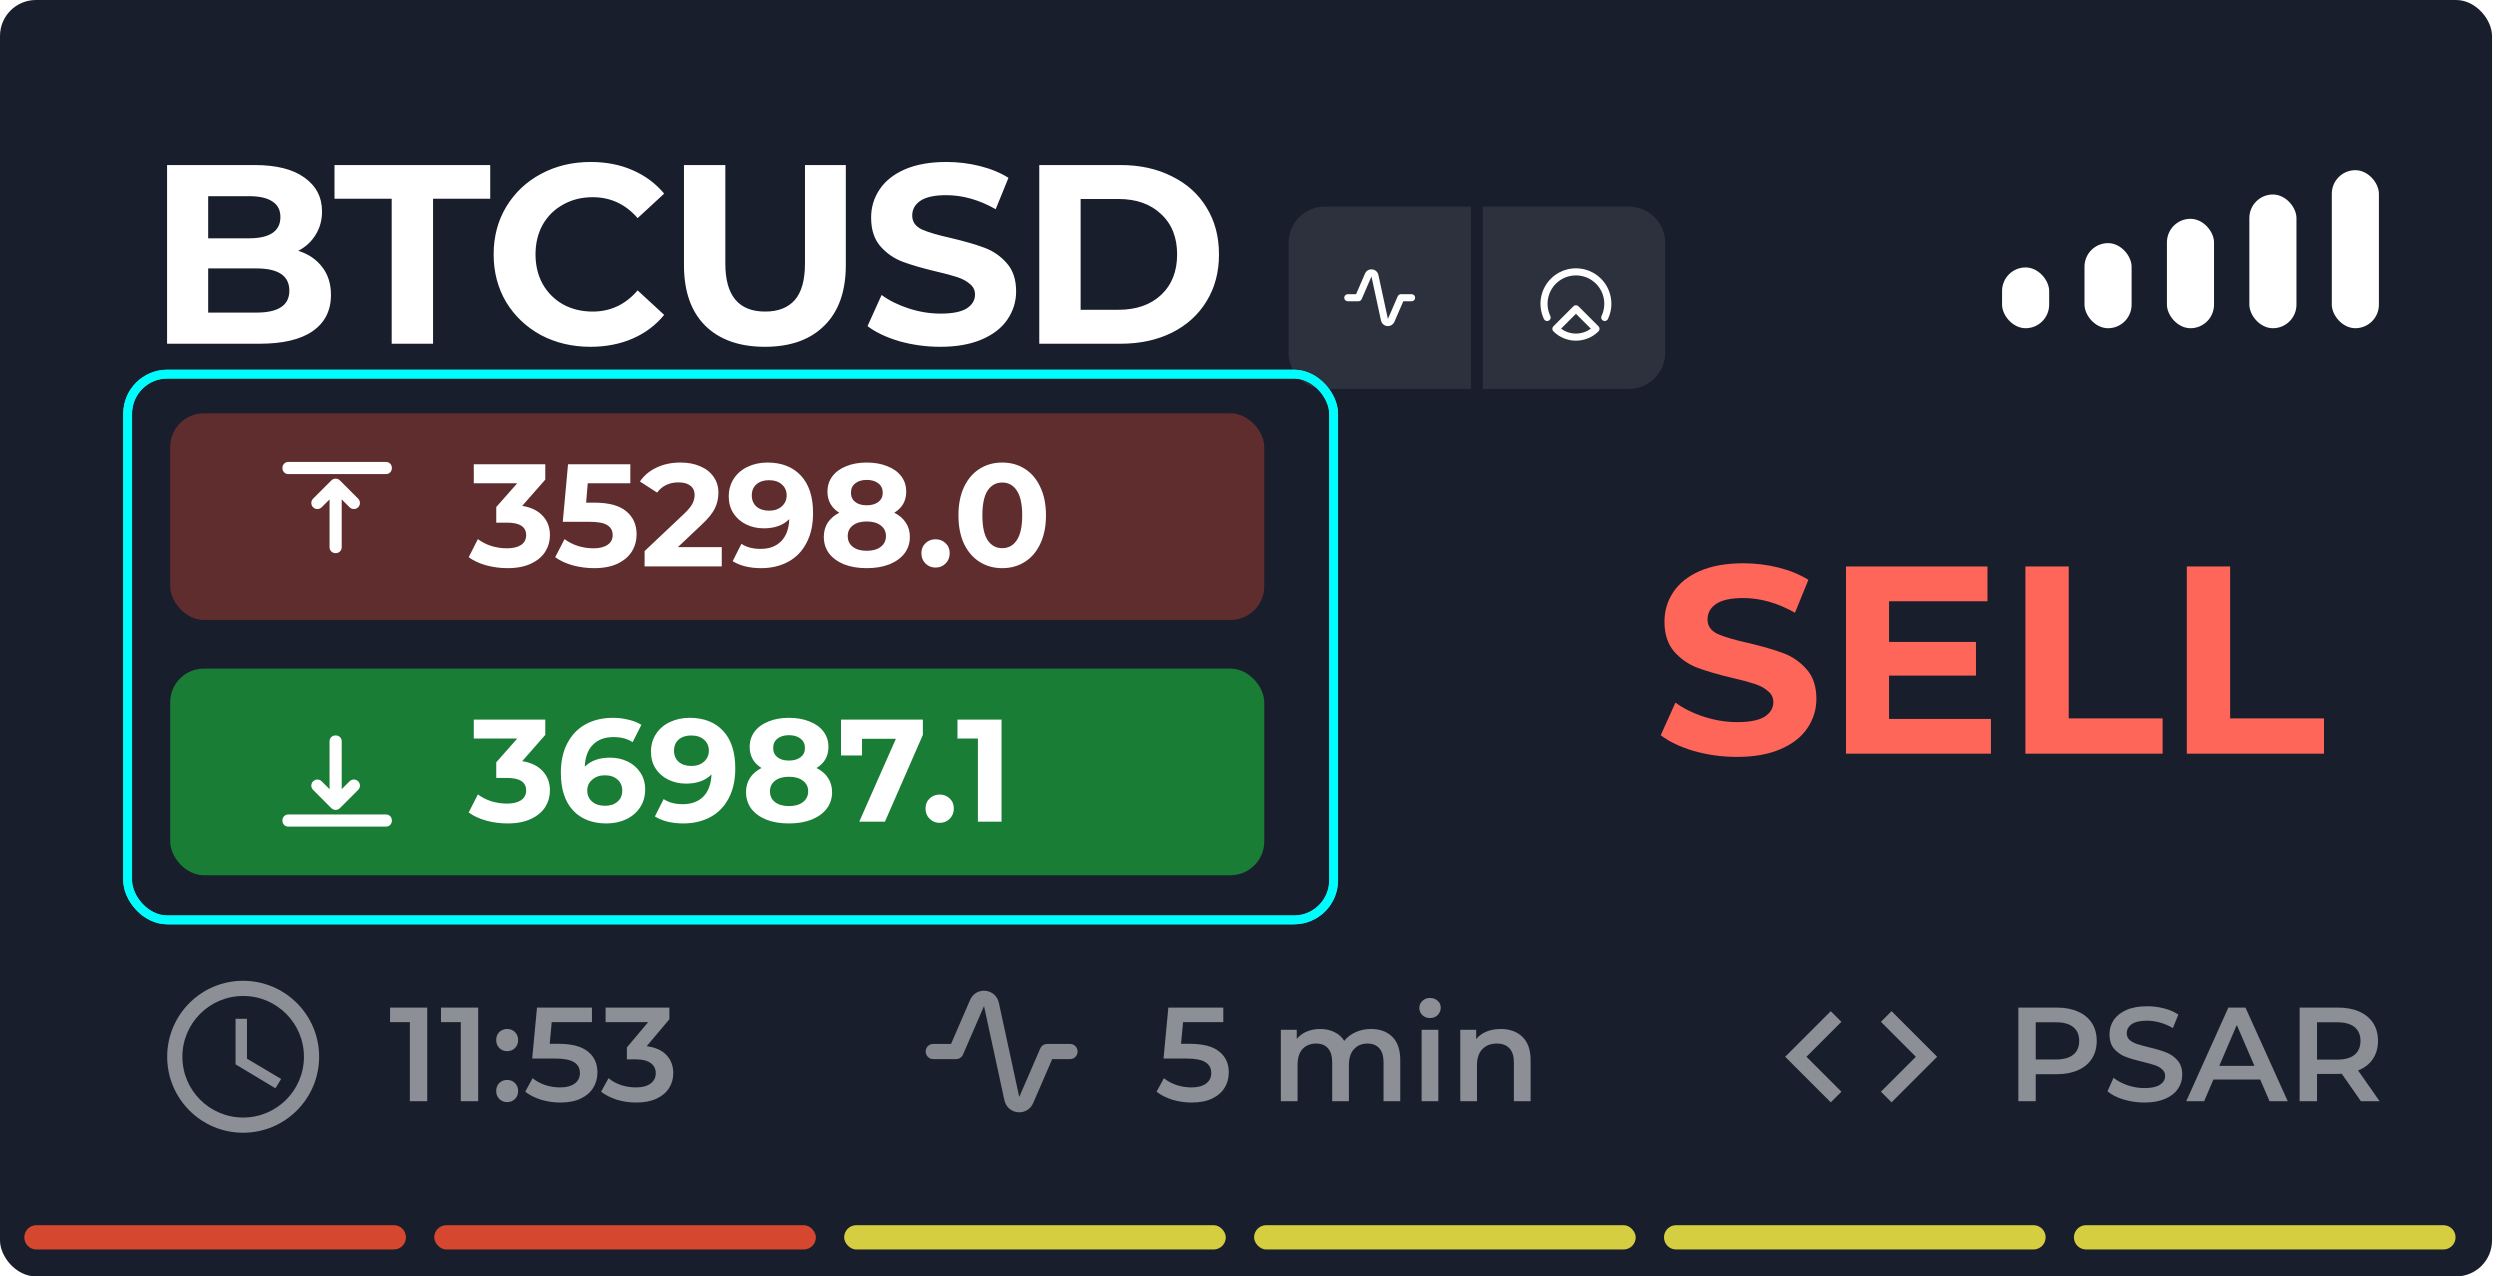 <svg width="284" height="145" viewBox="0 0 284 145" fill="none" xmlns="http://www.w3.org/2000/svg">
    <g clip-path="url(#clip0)">
        <rect width="283.095" height="145" rx="4.083" fill="#191E2C"/>
        <path d="M33.885 28.492C35.045 28.859 35.954 29.478 36.611 30.348C37.269 31.198 37.597 32.252 37.597 33.509C37.597 35.287 36.901 36.66 35.509 37.627C34.137 38.574 32.126 39.048 29.477 39.048H18.979V18.748H28.897C31.372 18.748 33.267 19.221 34.581 20.169C35.915 21.116 36.582 22.402 36.582 24.026C36.582 25.012 36.341 25.891 35.857 26.665C35.393 27.438 34.736 28.047 33.885 28.492ZM23.648 22.286V27.071H28.317C29.477 27.071 30.357 26.868 30.956 26.462C31.556 26.056 31.855 25.456 31.855 24.664C31.855 23.871 31.556 23.281 30.956 22.895C30.357 22.489 29.477 22.286 28.317 22.286H23.648ZM29.129 35.51C30.367 35.51 31.295 35.307 31.913 34.901C32.551 34.495 32.87 33.866 32.87 33.016C32.87 31.334 31.623 30.493 29.129 30.493H23.648V35.51H29.129ZM44.496 22.576H38V18.748H55.69V22.576H49.194V39.048H44.496V22.576ZM67.069 39.396C65.001 39.396 63.125 38.951 61.443 38.062C59.781 37.153 58.466 35.906 57.499 34.321C56.552 32.716 56.078 30.908 56.078 28.898C56.078 26.887 56.552 25.089 57.499 23.504C58.466 21.899 59.781 20.652 61.443 19.763C63.125 18.854 65.01 18.4 67.098 18.4C68.858 18.4 70.443 18.709 71.854 19.328C73.285 19.946 74.484 20.836 75.45 21.996L72.434 24.78C71.062 23.194 69.36 22.402 67.33 22.402C66.074 22.402 64.952 22.682 63.966 23.243C62.98 23.784 62.207 24.548 61.646 25.534C61.105 26.52 60.834 27.641 60.834 28.898C60.834 30.154 61.105 31.276 61.646 32.262C62.207 33.248 62.98 34.021 63.966 34.582C64.952 35.123 66.074 35.394 67.33 35.394C69.36 35.394 71.062 34.591 72.434 32.987L75.45 35.771C74.484 36.95 73.285 37.849 71.854 38.468C70.424 39.086 68.829 39.396 67.069 39.396ZM86.892 39.396C83.992 39.396 81.73 38.593 80.106 36.989C78.501 35.384 77.699 33.093 77.699 30.116V18.748H82.397V29.942C82.397 33.576 83.905 35.394 86.921 35.394C88.39 35.394 89.512 34.959 90.285 34.089C91.058 33.199 91.445 31.817 91.445 29.942V18.748H96.085V30.116C96.085 33.093 95.273 35.384 93.649 36.989C92.044 38.593 89.792 39.396 86.892 39.396ZM106.818 39.396C105.213 39.396 103.657 39.183 102.149 38.758C100.66 38.313 99.461 37.743 98.552 37.047L100.148 33.509C101.018 34.147 102.052 34.659 103.251 35.046C104.449 35.432 105.648 35.626 106.847 35.626C108.181 35.626 109.167 35.432 109.805 35.046C110.443 34.64 110.762 34.108 110.762 33.451C110.762 32.967 110.568 32.571 110.182 32.262C109.814 31.933 109.331 31.672 108.732 31.479C108.152 31.285 107.359 31.073 106.354 30.841C104.807 30.473 103.541 30.106 102.555 29.739C101.569 29.371 100.718 28.782 100.003 27.97C99.306 27.158 98.959 26.075 98.959 24.722C98.959 23.542 99.278 22.479 99.915 21.532C100.554 20.565 101.511 19.801 102.787 19.241C104.082 18.68 105.658 18.4 107.514 18.4C108.809 18.4 110.075 18.554 111.313 18.864C112.55 19.173 113.633 19.618 114.561 20.198L113.111 23.765C111.235 22.701 109.36 22.17 107.485 22.17C106.17 22.17 105.194 22.382 104.556 22.808C103.937 23.233 103.628 23.794 103.628 24.49C103.628 25.186 103.985 25.708 104.701 26.056C105.435 26.384 106.547 26.713 108.036 27.042C109.582 27.409 110.849 27.776 111.835 28.144C112.821 28.511 113.662 29.091 114.358 29.884C115.073 30.676 115.431 31.749 115.431 33.103C115.431 34.263 115.102 35.326 114.445 36.293C113.807 37.24 112.84 37.994 111.545 38.555C110.249 39.115 108.674 39.396 106.818 39.396ZM118.061 18.748H127.283C129.487 18.748 131.43 19.173 133.112 20.024C134.813 20.855 136.128 22.034 137.056 23.562C138.003 25.089 138.477 26.868 138.477 28.898C138.477 30.928 138.003 32.706 137.056 34.234C136.128 35.761 134.813 36.95 133.112 37.801C131.43 38.632 129.487 39.048 127.283 39.048H118.061V18.748ZM127.051 35.191C129.081 35.191 130.695 34.63 131.894 33.509C133.112 32.368 133.721 30.831 133.721 28.898C133.721 26.964 133.112 25.437 131.894 24.316C130.695 23.175 129.081 22.605 127.051 22.605H122.759V35.191H127.051Z" fill="white"/>
        <path d="M278.953 140.561C278.953 141.324 278.335 141.942 277.572 141.942L236.979 141.942C236.216 141.942 235.598 141.324 235.598 140.561C235.598 139.798 236.216 139.18 236.979 139.18L277.572 139.18C278.335 139.18 278.953 139.798 278.953 140.561Z" fill="#D5CE41"/>
        <path d="M232.385 140.561C232.385 141.324 231.766 141.942 231.004 141.942L190.41 141.942C189.648 141.942 189.029 141.324 189.029 140.561C189.029 139.798 189.648 139.18 190.41 139.18L231.004 139.18C231.766 139.18 232.385 139.798 232.385 140.561Z" fill="#D5CE41"/>
        <rect x="185.818" y="141.942" width="43.355" height="2.762" rx="1.381" transform="rotate(180 185.818 141.942)" fill="#D5CE41"/>
        <rect x="139.25" y="141.942" width="43.355" height="2.762" rx="1.381" transform="rotate(180 139.25 141.942)" fill="#D5CE41"/>
        <rect x="92.684" y="141.942" width="43.355" height="2.762" rx="1.381" transform="rotate(180 92.684 141.942)" fill="#D64730"/>
        <path d="M46.117 140.561C46.117 141.324 45.499 141.942 44.736 141.942L4.143 141.942C3.38 141.942 2.762 141.324 2.762 140.561C2.762 139.798 3.38 139.18 4.143 139.18L44.736 139.18C45.499 139.18 46.117 139.798 46.117 140.561Z" fill="#D64730"/>
        <rect x="227.434" y="30.381" width="5.351" height="6.905" rx="2.676" fill="white"/>
        <rect x="236.799" y="27.619" width="5.351" height="9.667" rx="2.676" fill="white"/>
        <rect x="246.162" y="24.857" width="5.351" height="12.429" rx="2.676" fill="white"/>
        <rect x="255.527" y="22.095" width="5.351" height="15.191" rx="2.676" fill="white"/>
        <rect x="264.893" y="19.333" width="5.351" height="17.952" rx="2.676" fill="white"/>
        <path opacity="0.5" d="M48.534 114.462V125.095H46.559V116.118H44.311V114.462H48.534ZM54.319 114.462V125.095H52.345V116.118H50.096V114.462H54.319ZM57.614 119.414C57.269 119.414 56.976 119.297 56.733 119.064C56.489 118.821 56.368 118.518 56.368 118.153C56.368 117.778 56.484 117.475 56.717 117.242C56.96 117.009 57.259 116.892 57.614 116.892C57.968 116.892 58.262 117.009 58.495 117.242C58.738 117.475 58.859 117.778 58.859 118.153C58.859 118.518 58.738 118.821 58.495 119.064C58.252 119.297 57.958 119.414 57.614 119.414ZM57.614 125.201C57.269 125.201 56.976 125.085 56.733 124.852C56.489 124.609 56.368 124.305 56.368 123.941C56.368 123.566 56.484 123.262 56.717 123.029C56.96 122.796 57.259 122.68 57.614 122.68C57.968 122.68 58.262 122.796 58.495 123.029C58.738 123.262 58.859 123.566 58.859 123.941C58.859 124.305 58.738 124.609 58.495 124.852C58.252 125.085 57.958 125.201 57.614 125.201ZM63.464 118.578C64.963 118.578 66.072 118.872 66.791 119.459C67.51 120.037 67.869 120.827 67.869 121.829C67.869 122.467 67.712 123.044 67.398 123.561C67.084 124.077 66.614 124.487 65.986 124.791C65.358 125.095 64.583 125.247 63.661 125.247C62.902 125.247 62.168 125.141 61.459 124.928C60.75 124.705 60.153 124.401 59.666 124.017L60.502 122.482C60.897 122.806 61.368 123.065 61.915 123.257C62.472 123.439 63.044 123.53 63.631 123.53C64.33 123.53 64.877 123.389 65.272 123.105C65.677 122.811 65.879 122.411 65.879 121.905C65.879 121.358 65.662 120.948 65.226 120.675C64.801 120.391 64.067 120.249 63.023 120.249H60.456L61.003 114.462H67.246V116.118H62.674L62.446 118.578H63.464ZM73.461 118.852C74.443 118.973 75.193 119.308 75.709 119.854C76.226 120.401 76.484 121.085 76.484 121.905C76.484 122.523 76.327 123.085 76.013 123.591C75.699 124.098 75.223 124.503 74.585 124.806C73.957 125.1 73.188 125.247 72.276 125.247C71.516 125.247 70.782 125.141 70.073 124.928C69.375 124.705 68.777 124.401 68.281 124.017L69.132 122.482C69.516 122.806 69.982 123.065 70.529 123.257C71.086 123.439 71.658 123.53 72.246 123.53C72.944 123.53 73.491 123.389 73.886 123.105C74.291 122.811 74.494 122.417 74.494 121.92C74.494 121.424 74.301 121.039 73.917 120.766C73.542 120.482 72.965 120.34 72.185 120.34H71.213V118.989L73.628 116.118H68.797V114.462H76.043V115.783L73.461 118.852Z" fill="white"/>
        <g opacity="0.5">
            <path fill-rule="evenodd" clip-rule="evenodd" d="M27.614 111.417C22.85 111.417 18.992 115.283 18.992 120.048C18.992 124.812 22.85 128.679 27.614 128.679C32.387 128.679 36.254 124.812 36.254 120.048C36.254 115.283 32.387 111.417 27.614 111.417ZM27.623 126.952C23.808 126.952 20.718 123.863 20.718 120.048C20.718 116.233 23.808 113.143 27.623 113.143C31.438 113.143 34.528 116.233 34.528 120.048C34.528 123.863 31.438 126.952 27.623 126.952ZM26.76 115.732H28.055V120.264L31.939 122.568L31.291 123.63L26.76 120.911V115.732Z" fill="white"/>
        </g>
        <path opacity="0.5" d="M135.185 118.579C136.683 118.579 137.792 118.872 138.511 119.46C139.23 120.037 139.59 120.827 139.59 121.829C139.59 122.467 139.433 123.045 139.119 123.561C138.805 124.077 138.334 124.488 137.706 124.791C137.078 125.095 136.304 125.247 135.382 125.247C134.623 125.247 133.888 125.141 133.179 124.928C132.471 124.705 131.873 124.402 131.387 124.017L132.222 122.482C132.617 122.807 133.088 123.065 133.635 123.257C134.192 123.439 134.764 123.531 135.352 123.531C136.05 123.531 136.597 123.389 136.992 123.105C137.397 122.812 137.6 122.412 137.6 121.905C137.6 121.358 137.382 120.948 136.947 120.675C136.521 120.391 135.787 120.249 134.744 120.249H132.177L132.724 114.462H138.967V116.118H134.395L134.167 118.579H135.185ZM155.743 116.892C156.765 116.892 157.576 117.191 158.173 117.789C158.771 118.376 159.069 119.262 159.069 120.447V125.095H157.171V120.69C157.171 119.981 157.014 119.449 156.7 119.095C156.386 118.73 155.935 118.548 155.348 118.548C154.71 118.548 154.198 118.761 153.813 119.186C153.429 119.601 153.236 120.199 153.236 120.979V125.095H151.337V120.69C151.337 119.981 151.18 119.449 150.866 119.095C150.553 118.73 150.102 118.548 149.515 118.548C148.866 118.548 148.35 118.756 147.965 119.171C147.59 119.586 147.403 120.189 147.403 120.979V125.095H145.504V116.984H147.312V118.016C147.616 117.652 147.995 117.373 148.451 117.181C148.907 116.989 149.413 116.892 149.97 116.892C150.578 116.892 151.115 117.009 151.58 117.242C152.056 117.465 152.431 117.799 152.705 118.244C153.039 117.819 153.469 117.49 153.996 117.257C154.522 117.014 155.105 116.892 155.743 116.892ZM161.496 116.984H163.395V125.095H161.496V116.984ZM162.453 115.647C162.108 115.647 161.82 115.54 161.587 115.328C161.354 115.105 161.238 114.832 161.238 114.507C161.238 114.183 161.354 113.915 161.587 113.702C161.82 113.48 162.108 113.368 162.453 113.368C162.797 113.368 163.086 113.475 163.319 113.687C163.552 113.89 163.668 114.148 163.668 114.462C163.668 114.796 163.552 115.08 163.319 115.313C163.096 115.535 162.807 115.647 162.453 115.647ZM170.489 116.892C171.512 116.892 172.333 117.191 172.95 117.789C173.568 118.386 173.877 119.272 173.877 120.447V125.095H171.978V120.69C171.978 119.981 171.811 119.449 171.477 119.095C171.143 118.73 170.667 118.548 170.049 118.548C169.35 118.548 168.798 118.761 168.393 119.186C167.988 119.601 167.786 120.204 167.786 120.994V125.095H165.887V116.984H167.694V118.032C168.008 117.657 168.403 117.373 168.879 117.181C169.355 116.989 169.892 116.892 170.489 116.892Z" fill="white"/>
        <g opacity="0.5">
            <path fill-rule="evenodd" clip-rule="evenodd" d="M115.795 126.358C115.738 126.358 115.678 126.355 115.618 126.349C114.859 126.274 114.263 125.738 114.099 124.983L111.784 114.287L109.399 119.795C109.262 120.111 108.95 120.316 108.607 120.316H106.017C105.54 120.316 105.154 119.929 105.154 119.453C105.154 118.976 105.54 118.59 106.017 118.59H108.04L110.203 113.593C110.51 112.889 111.185 112.479 111.952 112.556C112.712 112.631 113.307 113.167 113.471 113.922L115.787 124.618L118.172 119.109C118.309 118.793 118.619 118.59 118.964 118.59H121.553C122.03 118.59 122.416 118.976 122.416 119.453C122.416 119.929 122.03 120.316 121.553 120.316H119.53L117.367 125.312C117.085 125.961 116.48 126.358 115.795 126.358Z" fill="#F2F2F2"/>
        </g>
        <g opacity="0.5">
            <path fill-rule="evenodd" clip-rule="evenodd" d="M217.642 120.048L213.672 124.018L214.88 125.226L220.059 120.048L214.88 114.869L213.672 116.077L217.642 120.048ZM205.214 120.048L209.184 124.018L207.975 125.226L202.797 120.048L207.975 114.869L209.184 116.078L205.214 120.048Z" fill="white"/>
        </g>
        <path opacity="0.5" d="M233.66 114.462C234.582 114.462 235.382 114.614 236.06 114.917C236.749 115.221 237.276 115.657 237.64 116.224C238.005 116.791 238.187 117.464 238.187 118.244C238.187 119.014 238.005 119.687 237.64 120.265C237.276 120.832 236.749 121.267 236.06 121.571C235.382 121.875 234.582 122.027 233.66 122.027H231.26V125.095H229.285V114.462H233.66ZM233.569 120.356C234.43 120.356 235.083 120.173 235.529 119.809C235.974 119.444 236.197 118.923 236.197 118.244C236.197 117.566 235.974 117.044 235.529 116.68C235.083 116.315 234.43 116.133 233.569 116.133H231.26V120.356H233.569ZM243.604 125.247C242.783 125.247 241.988 125.131 241.219 124.898C240.459 124.665 239.857 124.356 239.411 123.971L240.095 122.437C240.53 122.781 241.062 123.065 241.69 123.287C242.328 123.5 242.966 123.606 243.604 123.606C244.394 123.606 244.981 123.48 245.366 123.227C245.761 122.973 245.958 122.639 245.958 122.224C245.958 121.92 245.847 121.672 245.624 121.48C245.411 121.277 245.138 121.12 244.804 121.009C244.47 120.897 244.014 120.771 243.437 120.629C242.626 120.437 241.968 120.244 241.462 120.052C240.966 119.859 240.535 119.561 240.171 119.156C239.816 118.74 239.639 118.183 239.639 117.485C239.639 116.897 239.796 116.366 240.11 115.89C240.434 115.404 240.915 115.019 241.553 114.735C242.201 114.452 242.991 114.31 243.923 114.31C244.571 114.31 245.209 114.391 245.837 114.553C246.465 114.715 247.006 114.948 247.462 115.252L246.839 116.786C246.373 116.512 245.887 116.305 245.381 116.163C244.875 116.021 244.383 115.95 243.907 115.95C243.128 115.95 242.545 116.082 242.161 116.345C241.786 116.609 241.599 116.958 241.599 117.394C241.599 117.697 241.705 117.945 241.918 118.138C242.14 118.33 242.419 118.482 242.753 118.594C243.087 118.705 243.543 118.832 244.12 118.973C244.91 119.156 245.558 119.348 246.065 119.551C246.571 119.743 247.001 120.042 247.356 120.447C247.72 120.852 247.903 121.399 247.903 122.087C247.903 122.675 247.741 123.206 247.416 123.682C247.103 124.158 246.621 124.538 245.973 124.822C245.325 125.105 244.535 125.247 243.604 125.247ZM256.757 122.634H251.441L250.392 125.095H248.357L253.142 114.462H255.086L259.886 125.095H257.821L256.757 122.634ZM256.104 121.085L254.099 116.437L252.109 121.085H256.104ZM268.196 125.095L266.024 121.981C265.933 121.991 265.796 121.996 265.614 121.996H263.213V125.095H261.239V114.462H265.614C266.535 114.462 267.335 114.614 268.014 114.917C268.702 115.221 269.229 115.657 269.593 116.224C269.958 116.791 270.14 117.464 270.14 118.244C270.14 119.044 269.943 119.733 269.548 120.31C269.163 120.887 268.606 121.318 267.877 121.601L270.323 125.095H268.196ZM268.15 118.244C268.15 117.566 267.928 117.044 267.482 116.68C267.036 116.315 266.383 116.133 265.522 116.133H263.213V120.371H265.522C266.383 120.371 267.036 120.189 267.482 119.824C267.928 119.449 268.15 118.923 268.15 118.244Z" fill="white"/>
        <path d="M197.318 85.984C195.637 85.984 194.006 85.761 192.426 85.315C190.867 84.849 189.611 84.252 188.659 83.523L190.33 79.816C191.242 80.485 192.325 81.021 193.581 81.426C194.837 81.832 196.092 82.034 197.348 82.034C198.746 82.034 199.779 81.832 200.447 81.426C201.115 81.001 201.45 80.444 201.45 79.755C201.45 79.249 201.247 78.834 200.842 78.51C200.457 78.166 199.951 77.892 199.323 77.69C198.715 77.487 197.885 77.264 196.832 77.021C195.211 76.636 193.885 76.252 192.852 75.867C191.819 75.482 190.928 74.864 190.178 74.013C189.449 73.163 189.085 72.029 189.085 70.611C189.085 69.375 189.419 68.261 190.087 67.269C190.756 66.256 191.758 65.456 193.095 64.869C194.452 64.281 196.103 63.988 198.047 63.988C199.404 63.988 200.731 64.15 202.027 64.474C203.323 64.798 204.457 65.264 205.43 65.871L203.91 69.608C201.946 68.494 199.981 67.937 198.017 67.937C196.639 67.937 195.616 68.16 194.948 68.606C194.3 69.051 193.976 69.639 193.976 70.368C193.976 71.097 194.351 71.644 195.1 72.008C195.87 72.353 197.034 72.697 198.594 73.041C200.214 73.426 201.541 73.811 202.574 74.196C203.607 74.581 204.488 75.188 205.217 76.019C205.966 76.849 206.341 77.973 206.341 79.391C206.341 80.606 205.997 81.72 205.308 82.733C204.64 83.725 203.627 84.515 202.27 85.103C200.913 85.69 199.262 85.984 197.318 85.984ZM226.17 81.669V85.619H209.704V64.352H225.776V68.302H214.595V72.92H224.469V76.748H214.595V81.669H226.17ZM230.087 64.352H235.008V81.609H245.672V85.619H230.087V64.352ZM248.422 64.352H253.344V81.609H264.007V85.619H248.422V64.352Z" fill="#FF665A"/>
        <rect x="19.334" y="46.952" width="124.286" height="23.476" rx="3.83" fill="#D64730" fill-opacity="0.37"/>
        <path fill-rule="evenodd" clip-rule="evenodd" d="M32.74 52.476H43.86C44.22 52.476 44.514 52.771 44.514 53.131V53.203C44.514 53.562 44.22 53.857 43.86 53.857H32.74C32.381 53.857 32.086 53.562 32.086 53.203V53.131C32.086 52.771 32.381 52.476 32.74 52.476ZM38.818 56.732L38.818 62.179C38.818 62.538 38.523 62.833 38.163 62.833H38.092C37.732 62.833 37.437 62.538 37.437 62.179V56.732L36.544 57.625C36.274 57.895 35.838 57.895 35.568 57.625C35.433 57.49 35.365 57.313 35.365 57.137C35.365 56.96 35.433 56.784 35.568 56.649L37.639 54.577C37.909 54.308 38.346 54.308 38.616 54.577L40.687 56.649C40.957 56.919 40.957 57.356 40.687 57.625C40.417 57.895 39.981 57.895 39.711 57.625L38.818 56.732Z" fill="white"/>
        <path d="M59.325 57.467C60.341 57.632 61.12 58.013 61.661 58.61C62.203 59.195 62.474 59.925 62.474 60.797C62.474 61.471 62.297 62.095 61.943 62.67C61.59 63.233 61.048 63.686 60.319 64.029C59.601 64.371 58.717 64.543 57.668 64.543C56.85 64.543 56.044 64.438 55.248 64.228C54.464 64.007 53.796 63.697 53.243 63.3L54.287 61.245C54.729 61.576 55.237 61.836 55.812 62.024C56.397 62.2 56.994 62.289 57.602 62.289C58.275 62.289 58.806 62.162 59.192 61.908C59.579 61.642 59.772 61.272 59.772 60.797C59.772 59.847 59.049 59.372 57.602 59.372H56.375V57.599L58.761 54.898H53.823V52.744H61.943V54.484L59.325 57.467ZM67.528 57.102C69.163 57.102 70.368 57.428 71.141 58.08C71.925 58.731 72.317 59.604 72.317 60.698C72.317 61.405 72.141 62.051 71.787 62.637C71.434 63.211 70.892 63.675 70.163 64.029C69.445 64.371 68.556 64.543 67.495 64.543C66.678 64.543 65.871 64.438 65.076 64.228C64.291 64.007 63.623 63.697 63.071 63.3L64.131 61.245C64.573 61.576 65.081 61.836 65.656 62.024C66.23 62.2 66.821 62.289 67.429 62.289C68.103 62.289 68.633 62.156 69.02 61.891C69.406 61.626 69.6 61.256 69.6 60.781C69.6 60.284 69.395 59.908 68.987 59.654C68.589 59.4 67.893 59.273 66.899 59.273H63.932L64.529 52.744H71.605V54.898H66.766L66.584 57.102H67.528ZM81.993 62.156V64.344H73.226V62.604L77.701 58.378C78.176 57.925 78.496 57.538 78.662 57.218C78.827 56.886 78.91 56.561 78.91 56.24C78.91 55.776 78.75 55.423 78.43 55.18C78.12 54.925 77.662 54.798 77.054 54.798C76.546 54.798 76.088 54.898 75.679 55.097C75.27 55.285 74.928 55.572 74.651 55.959L72.696 54.699C73.149 54.025 73.773 53.5 74.569 53.125C75.364 52.738 76.275 52.545 77.303 52.545C78.165 52.545 78.916 52.688 79.557 52.976C80.208 53.252 80.711 53.65 81.065 54.169C81.429 54.677 81.611 55.279 81.611 55.975C81.611 56.605 81.479 57.196 81.214 57.748C80.949 58.301 80.435 58.93 79.673 59.637L77.005 62.156H81.993ZM87.177 52.545C88.801 52.545 90.071 53.042 90.988 54.036C91.905 55.019 92.364 56.439 92.364 58.295C92.364 59.61 92.115 60.737 91.618 61.676C91.132 62.615 90.441 63.327 89.546 63.813C88.652 64.299 87.619 64.543 86.448 64.543C85.829 64.543 85.238 64.476 84.674 64.344C84.111 64.2 83.63 64.001 83.233 63.747L84.227 61.775C84.79 62.162 85.514 62.355 86.398 62.355C87.381 62.355 88.16 62.068 88.734 61.493C89.309 60.908 89.618 60.068 89.662 58.974C88.966 59.67 88.005 60.019 86.779 60.019C86.039 60.019 85.365 59.869 84.757 59.571C84.15 59.273 83.669 58.853 83.316 58.312C82.962 57.759 82.785 57.124 82.785 56.406C82.785 55.633 82.979 54.953 83.365 54.368C83.752 53.782 84.277 53.335 84.94 53.025C85.614 52.705 86.359 52.545 87.177 52.545ZM87.376 58.013C87.961 58.013 88.436 57.853 88.801 57.533C89.176 57.201 89.364 56.782 89.364 56.273C89.364 55.765 89.182 55.351 88.817 55.031C88.464 54.71 87.972 54.55 87.343 54.55C86.768 54.55 86.299 54.705 85.934 55.014C85.58 55.323 85.404 55.743 85.404 56.273C85.404 56.804 85.58 57.229 85.934 57.549C86.299 57.859 86.779 58.013 87.376 58.013ZM101.589 58.245C102.164 58.533 102.6 58.908 102.898 59.372C103.208 59.836 103.362 60.372 103.362 60.98C103.362 61.698 103.158 62.327 102.749 62.869C102.341 63.399 101.766 63.813 101.026 64.112C100.286 64.399 99.43 64.543 98.457 64.543C97.485 64.543 96.629 64.399 95.889 64.112C95.16 63.813 94.591 63.399 94.182 62.869C93.784 62.327 93.585 61.698 93.585 60.98C93.585 60.372 93.734 59.836 94.033 59.372C94.342 58.908 94.778 58.533 95.342 58.245C94.911 57.98 94.58 57.649 94.348 57.251C94.116 56.842 94 56.378 94 55.859C94 55.185 94.187 54.6 94.563 54.102C94.939 53.605 95.463 53.224 96.137 52.959C96.811 52.683 97.585 52.545 98.457 52.545C99.341 52.545 100.12 52.683 100.794 52.959C101.479 53.224 102.009 53.605 102.385 54.102C102.76 54.6 102.948 55.185 102.948 55.859C102.948 56.378 102.832 56.842 102.6 57.251C102.368 57.649 102.031 57.98 101.589 58.245ZM98.457 54.517C97.916 54.517 97.48 54.649 97.148 54.914C96.828 55.169 96.668 55.522 96.668 55.975C96.668 56.417 96.828 56.765 97.148 57.019C97.469 57.273 97.905 57.4 98.457 57.4C99.01 57.4 99.452 57.273 99.783 57.019C100.114 56.765 100.28 56.417 100.28 55.975C100.28 55.522 100.114 55.169 99.783 54.914C99.452 54.649 99.01 54.517 98.457 54.517ZM98.457 62.571C99.131 62.571 99.662 62.421 100.048 62.123C100.446 61.814 100.645 61.405 100.645 60.897C100.645 60.389 100.446 59.985 100.048 59.687C99.662 59.389 99.131 59.24 98.457 59.24C97.794 59.24 97.27 59.389 96.883 59.687C96.496 59.985 96.303 60.389 96.303 60.897C96.303 61.416 96.496 61.825 96.883 62.123C97.27 62.421 97.794 62.571 98.457 62.571ZM106.278 64.476C105.825 64.476 105.444 64.322 105.134 64.012C104.825 63.703 104.67 63.316 104.67 62.852C104.67 62.377 104.825 61.996 105.134 61.709C105.444 61.41 105.825 61.261 106.278 61.261C106.731 61.261 107.112 61.41 107.421 61.709C107.73 61.996 107.885 62.377 107.885 62.852C107.885 63.316 107.73 63.703 107.421 64.012C107.112 64.322 106.731 64.476 106.278 64.476ZM113.851 64.543C112.89 64.543 112.034 64.305 111.283 63.83C110.531 63.355 109.94 62.67 109.51 61.775C109.09 60.869 108.88 59.792 108.88 58.544C108.88 57.295 109.09 56.224 109.51 55.329C109.94 54.423 110.531 53.732 111.283 53.257C112.034 52.782 112.89 52.545 113.851 52.545C114.812 52.545 115.669 52.782 116.42 53.257C117.171 53.732 117.757 54.423 118.176 55.329C118.607 56.224 118.823 57.295 118.823 58.544C118.823 59.792 118.607 60.869 118.176 61.775C117.757 62.67 117.171 63.355 116.42 63.83C115.669 64.305 114.812 64.543 113.851 64.543ZM113.851 62.272C114.558 62.272 115.111 61.968 115.508 61.361C115.917 60.753 116.122 59.814 116.122 58.544C116.122 57.273 115.917 56.334 115.508 55.727C115.111 55.119 114.558 54.815 113.851 54.815C113.155 54.815 112.603 55.119 112.194 55.727C111.796 56.334 111.598 57.273 111.598 58.544C111.598 59.814 111.796 60.753 112.194 61.361C112.603 61.968 113.155 62.272 113.851 62.272Z" fill="white"/>
        <rect x="19.334" y="75.952" width="124.286" height="23.476" rx="3.83" fill="#1BC53C" fill-opacity="0.57"/>
        <path fill-rule="evenodd" clip-rule="evenodd" d="M32.74 93.905H43.86C44.22 93.905 44.514 93.61 44.514 93.25V93.178C44.514 92.819 44.22 92.524 43.86 92.524H32.74C32.381 92.524 32.086 92.819 32.086 93.178V93.25C32.086 93.61 32.381 93.905 32.74 93.905ZM38.818 89.649L38.818 84.202C38.818 83.843 38.523 83.548 38.163 83.548H38.092C37.732 83.548 37.437 83.843 37.437 84.202V89.649L36.544 88.756C36.274 88.486 35.838 88.486 35.568 88.756C35.433 88.891 35.365 89.067 35.365 89.244C35.365 89.421 35.433 89.597 35.568 89.732L37.639 91.804C37.909 92.073 38.346 92.073 38.616 91.804L40.687 89.732C40.957 89.462 40.957 89.025 40.687 88.756C40.417 88.486 39.981 88.486 39.711 88.756L38.818 89.649Z" fill="white"/>
        <path d="M59.325 86.466C60.341 86.632 61.12 87.013 61.661 87.61C62.203 88.195 62.474 88.925 62.474 89.797C62.474 90.471 62.297 91.095 61.943 91.67C61.59 92.233 61.048 92.686 60.319 93.029C59.601 93.371 58.717 93.543 57.668 93.543C56.85 93.543 56.044 93.438 55.248 93.228C54.464 93.007 53.796 92.697 53.243 92.3L54.287 90.245C54.729 90.576 55.237 90.836 55.812 91.024C56.397 91.2 56.994 91.289 57.602 91.289C58.275 91.289 58.806 91.162 59.192 90.908C59.579 90.642 59.772 90.272 59.772 89.797C59.772 88.847 59.049 88.372 57.602 88.372H56.375V86.599L58.761 83.898H53.823V81.744H61.943V83.484L59.325 86.466ZM69.297 86.069C70.038 86.069 70.712 86.218 71.319 86.516C71.927 86.814 72.407 87.24 72.761 87.792C73.115 88.334 73.291 88.963 73.291 89.681C73.291 90.455 73.098 91.134 72.711 91.72C72.325 92.305 71.794 92.758 71.12 93.079C70.457 93.388 69.717 93.543 68.9 93.543C67.276 93.543 66.005 93.045 65.088 92.051C64.171 91.057 63.713 89.637 63.713 87.792C63.713 86.478 63.962 85.351 64.459 84.412C64.956 83.473 65.646 82.76 66.53 82.274C67.425 81.788 68.458 81.545 69.629 81.545C70.248 81.545 70.839 81.617 71.402 81.76C71.977 81.893 72.463 82.086 72.86 82.34L71.866 84.312C71.292 83.925 70.568 83.732 69.695 83.732C68.712 83.732 67.933 84.019 67.359 84.594C66.784 85.168 66.475 86.002 66.431 87.096C67.116 86.411 68.071 86.069 69.297 86.069ZM68.751 91.537C69.325 91.537 69.789 91.383 70.143 91.073C70.507 90.764 70.689 90.344 70.689 89.814C70.689 89.284 70.507 88.864 70.143 88.555C69.789 88.234 69.314 88.074 68.718 88.074C68.132 88.074 67.651 88.24 67.276 88.571C66.9 88.891 66.712 89.306 66.712 89.814C66.712 90.322 66.895 90.736 67.259 91.057C67.624 91.377 68.121 91.537 68.751 91.537ZM78.341 81.545C79.965 81.545 81.235 82.042 82.152 83.036C83.069 84.019 83.528 85.439 83.528 87.295C83.528 88.61 83.279 89.737 82.782 90.676C82.296 91.615 81.606 92.327 80.711 92.813C79.816 93.299 78.783 93.543 77.612 93.543C76.993 93.543 76.402 93.476 75.839 93.344C75.275 93.2 74.795 93.001 74.397 92.747L75.391 90.775C75.955 91.162 76.678 91.355 77.562 91.355C78.545 91.355 79.324 91.068 79.899 90.493C80.473 89.908 80.782 89.068 80.827 87.975C80.131 88.671 79.169 89.019 77.943 89.019C77.203 89.019 76.529 88.869 75.921 88.571C75.314 88.273 74.833 87.853 74.48 87.312C74.126 86.759 73.95 86.124 73.95 85.406C73.95 84.633 74.143 83.953 74.529 83.368C74.916 82.782 75.441 82.335 76.104 82.025C76.778 81.705 77.523 81.545 78.341 81.545ZM78.54 87.013C79.125 87.013 79.6 86.853 79.965 86.533C80.341 86.201 80.528 85.781 80.528 85.273C80.528 84.765 80.346 84.351 79.981 84.031C79.628 83.71 79.136 83.55 78.507 83.55C77.932 83.55 77.463 83.705 77.098 84.014C76.745 84.323 76.568 84.743 76.568 85.273C76.568 85.804 76.745 86.229 77.098 86.549C77.463 86.859 77.943 87.013 78.54 87.013ZM92.753 87.245C93.328 87.533 93.764 87.908 94.062 88.372C94.372 88.836 94.526 89.372 94.526 89.98C94.526 90.698 94.322 91.327 93.913 91.869C93.505 92.399 92.93 92.813 92.19 93.112C91.45 93.399 90.594 93.543 89.621 93.543C88.649 93.543 87.793 93.399 87.053 93.112C86.324 92.813 85.755 92.399 85.346 91.869C84.948 91.327 84.749 90.698 84.749 89.98C84.749 89.372 84.898 88.836 85.197 88.372C85.506 87.908 85.942 87.533 86.506 87.245C86.075 86.98 85.744 86.649 85.512 86.251C85.28 85.842 85.164 85.378 85.164 84.859C85.164 84.185 85.352 83.6 85.727 83.103C86.103 82.605 86.627 82.224 87.301 81.959C87.975 81.683 88.749 81.545 89.621 81.545C90.505 81.545 91.284 81.683 91.958 81.959C92.643 82.224 93.173 82.605 93.549 83.103C93.924 83.6 94.112 84.185 94.112 84.859C94.112 85.378 93.996 85.842 93.764 86.251C93.532 86.649 93.195 86.98 92.753 87.245ZM89.621 83.517C89.08 83.517 88.644 83.649 88.312 83.915C87.992 84.169 87.832 84.522 87.832 84.975C87.832 85.417 87.992 85.765 88.312 86.019C88.633 86.273 89.069 86.4 89.621 86.4C90.174 86.4 90.616 86.273 90.947 86.019C91.278 85.765 91.444 85.417 91.444 84.975C91.444 84.522 91.278 84.169 90.947 83.915C90.616 83.649 90.174 83.517 89.621 83.517ZM89.621 91.57C90.295 91.57 90.826 91.421 91.212 91.123C91.61 90.814 91.809 90.405 91.809 89.897C91.809 89.389 91.61 88.985 91.212 88.687C90.826 88.389 90.295 88.24 89.621 88.24C88.959 88.24 88.434 88.389 88.047 88.687C87.66 88.985 87.467 89.389 87.467 89.897C87.467 90.416 87.66 90.825 88.047 91.123C88.434 91.421 88.959 91.57 89.621 91.57ZM104.837 81.744V83.484L100.528 93.344H97.611L101.771 83.931H97.926V85.82H95.54V81.744H104.837ZM106.747 93.476C106.294 93.476 105.913 93.322 105.604 93.012C105.294 92.703 105.14 92.316 105.14 91.852C105.14 91.377 105.294 90.996 105.604 90.709C105.913 90.41 106.294 90.261 106.747 90.261C107.2 90.261 107.581 90.41 107.89 90.709C108.2 90.996 108.354 91.377 108.354 91.852C108.354 92.316 108.2 92.703 107.89 93.012C107.581 93.322 107.2 93.476 106.747 93.476ZM113.775 81.744V93.344H111.09V83.898H108.77V81.744H113.775Z" fill="white"/>
        <g filter="url(#filter0_d)">
            <path d="M146.381 22.091C146.381 19.805 148.234 17.952 150.519 17.952H167.095V38.667H150.519C148.234 38.667 146.381 36.814 146.381 34.528V22.091Z" fill="#C4C4C4" fill-opacity="0.12"/>
            <path fill-rule="evenodd" clip-rule="evenodd" d="M157.671 31.526C157.644 31.526 157.616 31.525 157.588 31.522C157.234 31.487 156.956 31.237 156.879 30.884L155.799 25.893L154.686 28.464C154.622 28.611 154.476 28.707 154.316 28.707H153.108C152.885 28.707 152.705 28.526 152.705 28.304C152.705 28.081 152.885 27.901 153.108 27.901H154.052L155.061 25.57C155.204 25.241 155.519 25.049 155.877 25.085C156.232 25.12 156.51 25.37 156.586 25.723L157.667 30.714L158.78 28.144C158.844 27.996 158.989 27.901 159.15 27.901H160.358C160.581 27.901 160.761 28.081 160.761 28.304C160.761 28.526 160.581 28.707 160.358 28.707H159.414L158.404 31.038C158.273 31.341 157.99 31.526 157.671 31.526Z" fill="white"/>
        </g>
        <g filter="url(#filter1_d)">
            <path d="M168.453 17.952H185.029C187.315 17.952 189.167 19.805 189.167 22.091V34.528C189.167 36.814 187.315 38.667 185.029 38.667H168.453V17.952Z" fill="#C4C4C4" fill-opacity="0.12"/>
            <path fill-rule="evenodd" clip-rule="evenodd" d="M175.927 30.915C176.129 30.819 176.214 30.579 176.117 30.378C175.53 29.148 175.784 27.674 176.747 26.71C178.004 25.454 180.048 25.454 181.304 26.71C182.268 27.674 182.522 29.148 181.934 30.378C181.838 30.578 181.923 30.819 182.124 30.915C182.324 31.01 182.565 30.926 182.661 30.725C183.395 29.188 183.079 27.346 181.874 26.14C180.303 24.57 177.748 24.57 176.178 26.14C174.973 27.346 174.656 29.187 175.391 30.725C175.487 30.926 175.727 31.011 175.927 30.915ZM179.027 30.128L180.716 31.816C179.719 32.563 178.336 32.563 177.339 31.816L179.027 30.128ZM181.59 32.121C181.748 31.964 181.748 31.709 181.59 31.552L179.312 29.273C179.155 29.116 178.9 29.116 178.742 29.273L176.464 31.552C176.307 31.709 176.306 31.964 176.464 32.121C177.877 33.535 180.177 33.535 181.59 32.121Z" fill="white"/>
        </g>
        <g filter="url(#filter2_f)">
            <rect x="14.5" y="42.5" width="137" height="62" rx="4.5" stroke="#00FCFC"/>
        </g>
        <rect x="14.5" y="42.5" width="137" height="62" rx="4.5" stroke="#00FCFC"/>
    </g>
    <defs>
        <filter id="filter0_d" x="118.791" y="-4.12" width="75.895" height="75.895" filterUnits="userSpaceOnUse" color-interpolation-filters="sRGB">
            <feFlood flood-opacity="0" result="BackgroundImageFix"/>
            <feColorMatrix in="SourceAlpha" type="matrix" values="0 0 0 0 0 0 0 0 0 0 0 0 0 0 0 0 0 0 127 0" result="hardAlpha"/>
            <feOffset dy="5.518"/>
            <feGaussianBlur stdDeviation="13.795"/>
            <feColorMatrix type="matrix" values="0 0 0 0 0 0 0 0 0 0 0 0 0 0 0 0 0 0 0.25 0"/>
            <feBlend mode="normal" in2="BackgroundImageFix" result="effect1_dropShadow"/>
            <feBlend mode="normal" in="SourceGraphic" in2="effect1_dropShadow" result="shape"/>
        </filter>
        <filter id="filter1_d" x="140.863" y="-4.12" width="75.895" height="75.895" filterUnits="userSpaceOnUse" color-interpolation-filters="sRGB">
            <feFlood flood-opacity="0" result="BackgroundImageFix"/>
            <feColorMatrix in="SourceAlpha" type="matrix" values="0 0 0 0 0 0 0 0 0 0 0 0 0 0 0 0 0 0 127 0" result="hardAlpha"/>
            <feOffset dy="5.518"/>
            <feGaussianBlur stdDeviation="13.795"/>
            <feColorMatrix type="matrix" values="0 0 0 0 0 0 0 0 0 0 0 0 0 0 0 0 0 0 0.25 0"/>
            <feBlend mode="normal" in2="BackgroundImageFix" result="effect1_dropShadow"/>
            <feBlend mode="normal" in="SourceGraphic" in2="effect1_dropShadow" result="shape"/>
        </filter>
        <filter id="filter2_f" x="10" y="38" width="146" height="71" filterUnits="userSpaceOnUse" color-interpolation-filters="sRGB">
            <feFlood flood-opacity="0" result="BackgroundImageFix"/>
            <feBlend mode="normal" in="SourceGraphic" in2="BackgroundImageFix" result="shape"/>
            <feGaussianBlur stdDeviation="2" result="effect1_foregroundBlur"/>
        </filter>
        <clipPath id="clip0">
            <rect width="283.095" height="145" fill="white"/>
        </clipPath>
    </defs>
</svg>
